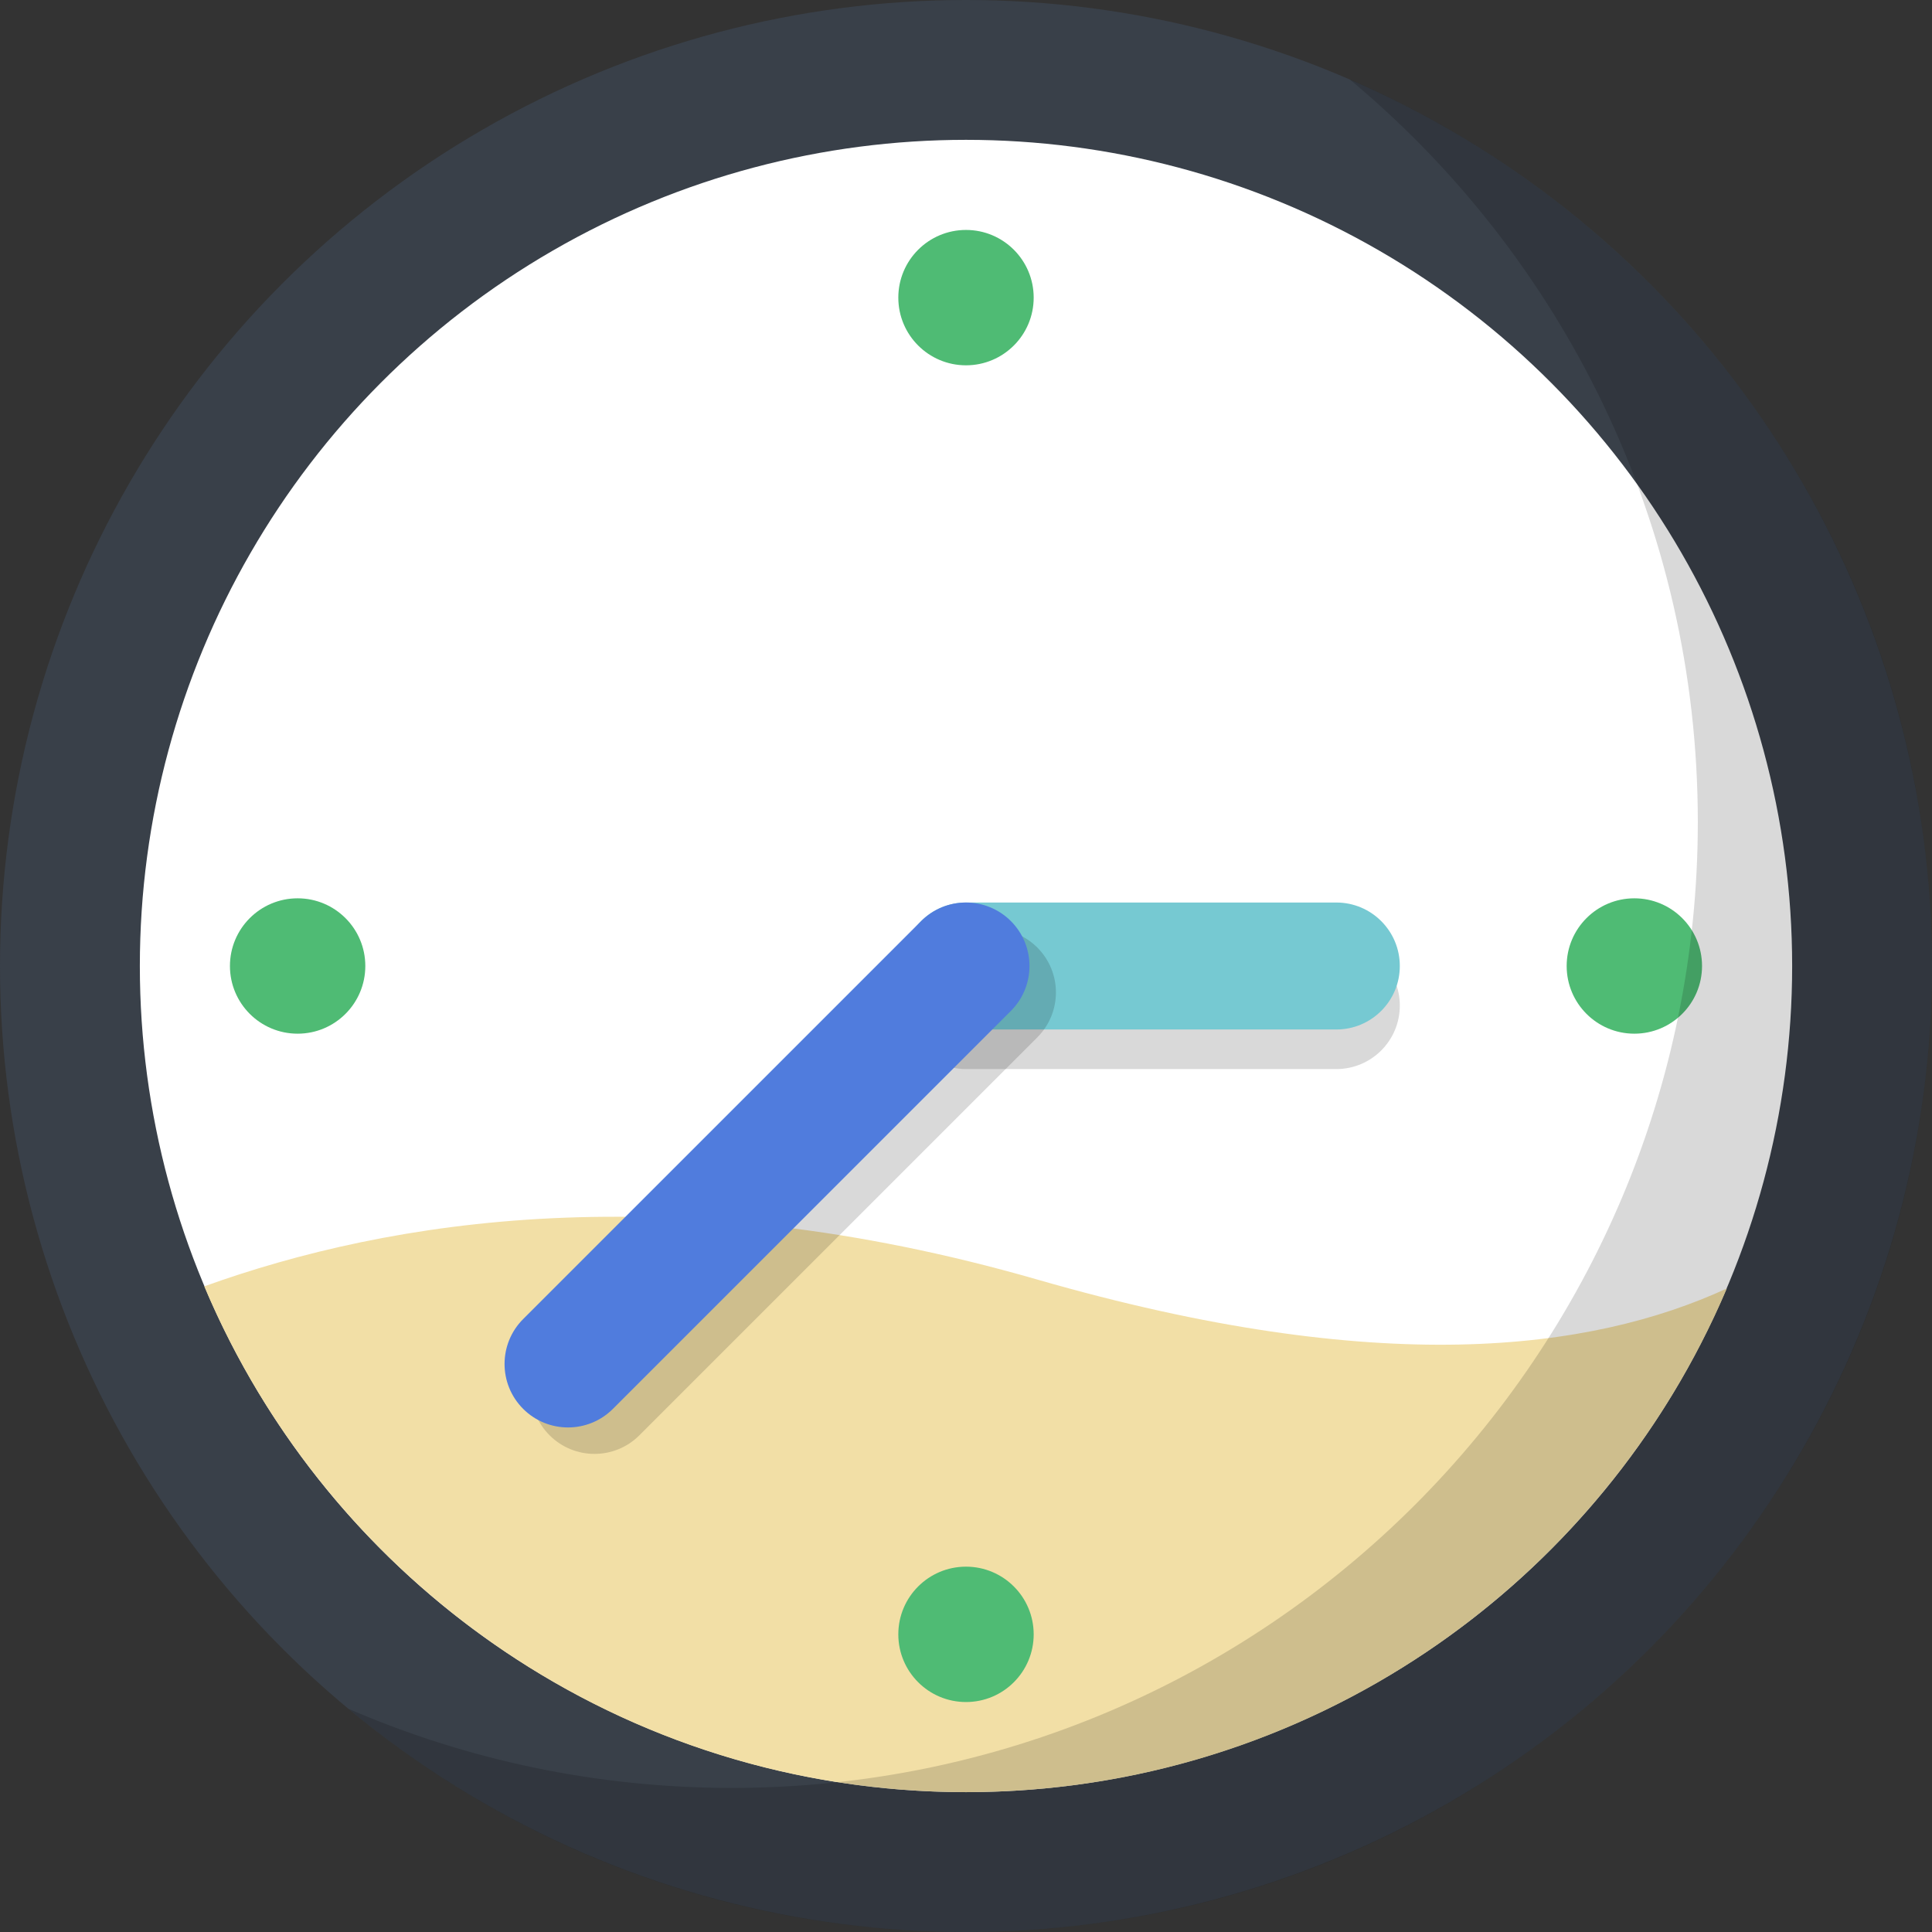 <?xml version="1.0" encoding="iso-8859-1"?>
<!-- Generator: Adobe Illustrator 19.0.0, SVG Export Plug-In . SVG Version: 6.00 Build 0)  -->
<svg xmlns="http://www.w3.org/2000/svg" xmlns:xlink="http://www.w3.org/1999/xlink" version="1.1" id="Capa_1" x="0px" y="0px" viewBox="0 0 512 512" style="enable-background:new 0 0 512 512;" xml:space="preserve">
<rect x="0" y="0" width="512" height="512" fill="#333333" stroke="none"/>
<circle style="fill:#394049;" cx="256" cy="256" r="256"/>
<circle style="fill:#FFFFFF;" cx="256" cy="256" r="218.94"/>
<path style="fill:#F2DFA6;" d="M274.903,339.097c-97.425-28.072-171.701-15.872-220.767,1.799  C87.295,419.647,165.189,474.937,256,474.937c90.593,0,168.332-55.024,201.626-133.475  C421.419,358.126,365.516,365.206,274.903,339.097z"/>
<g>
	<circle style="fill:#4FBB74;" cx="256" cy="78.875" r="17.937"/>
	<circle style="fill:#4FBB74;" cx="433.12" cy="256" r="17.937"/>
	<circle style="fill:#4FBB74;" cx="256" cy="433.12" r="17.937"/>
	<circle style="fill:#4FBB74;" cx="78.875" cy="256" r="17.937"/>
</g>
<path style="opacity:0.15;enable-background:new    ;" d="M354.141,283.313H256c-9.292,0-16.824-7.533-16.824-16.824  s7.533-16.824,16.824-16.824h98.141c9.292,0,16.824,7.533,16.824,16.824S363.433,283.313,354.141,283.313z"/>
<path style="fill:#76C9D2;" d="M354.141,272.824H256c-9.292,0-16.824-7.533-16.824-16.824c0-9.292,7.533-16.824,16.824-16.824  h98.141c9.292,0,16.824,7.533,16.824,16.824C370.966,265.292,363.433,272.824,354.141,272.824z"/>
<path style="opacity:0.15;enable-background:new    ;" d="M157.543,385.298c-4.306,0-8.611-1.643-11.896-4.928  c-6.57-6.57-6.57-17.223,0-23.793l105.465-105.465c6.57-6.57,17.223-6.57,23.793,0s6.57,17.223,0,23.793L169.44,380.37  C166.155,383.655,161.849,385.298,157.543,385.298z"/>
<path style="fill:#507CDD;" d="M150.535,378.29c-4.306,0-8.611-1.643-11.896-4.928c-6.57-6.57-6.57-17.223,0-23.793l105.465-105.465  c6.57-6.57,17.223-6.57,23.793,0s6.57,17.223,0,23.793L162.431,373.362C159.146,376.647,154.84,378.29,150.535,378.29z"/>
<path style="opacity:0.15;enable-background:new    ;" d="M357.612,20.978c56.412,46.959,92.327,117.701,92.327,196.837  c0,141.385-114.615,256-256,256c-36.107,0-70.46-7.49-101.612-20.978C136.7,489.775,193.752,512,256,512  c141.385,0,256-114.615,256-256C512,150.722,448.443,60.302,357.612,20.978z"/>
<g>
</g>
<g>
</g>
<g>
</g>
<g>
</g>
<g>
</g>
<g>
</g>
<g>
</g>
<g>
</g>
<g>
</g>
<g>
</g>
<g>
</g>
<g>
</g>
<g>
</g>
<g>
</g>
<g>
</g>
</svg>
